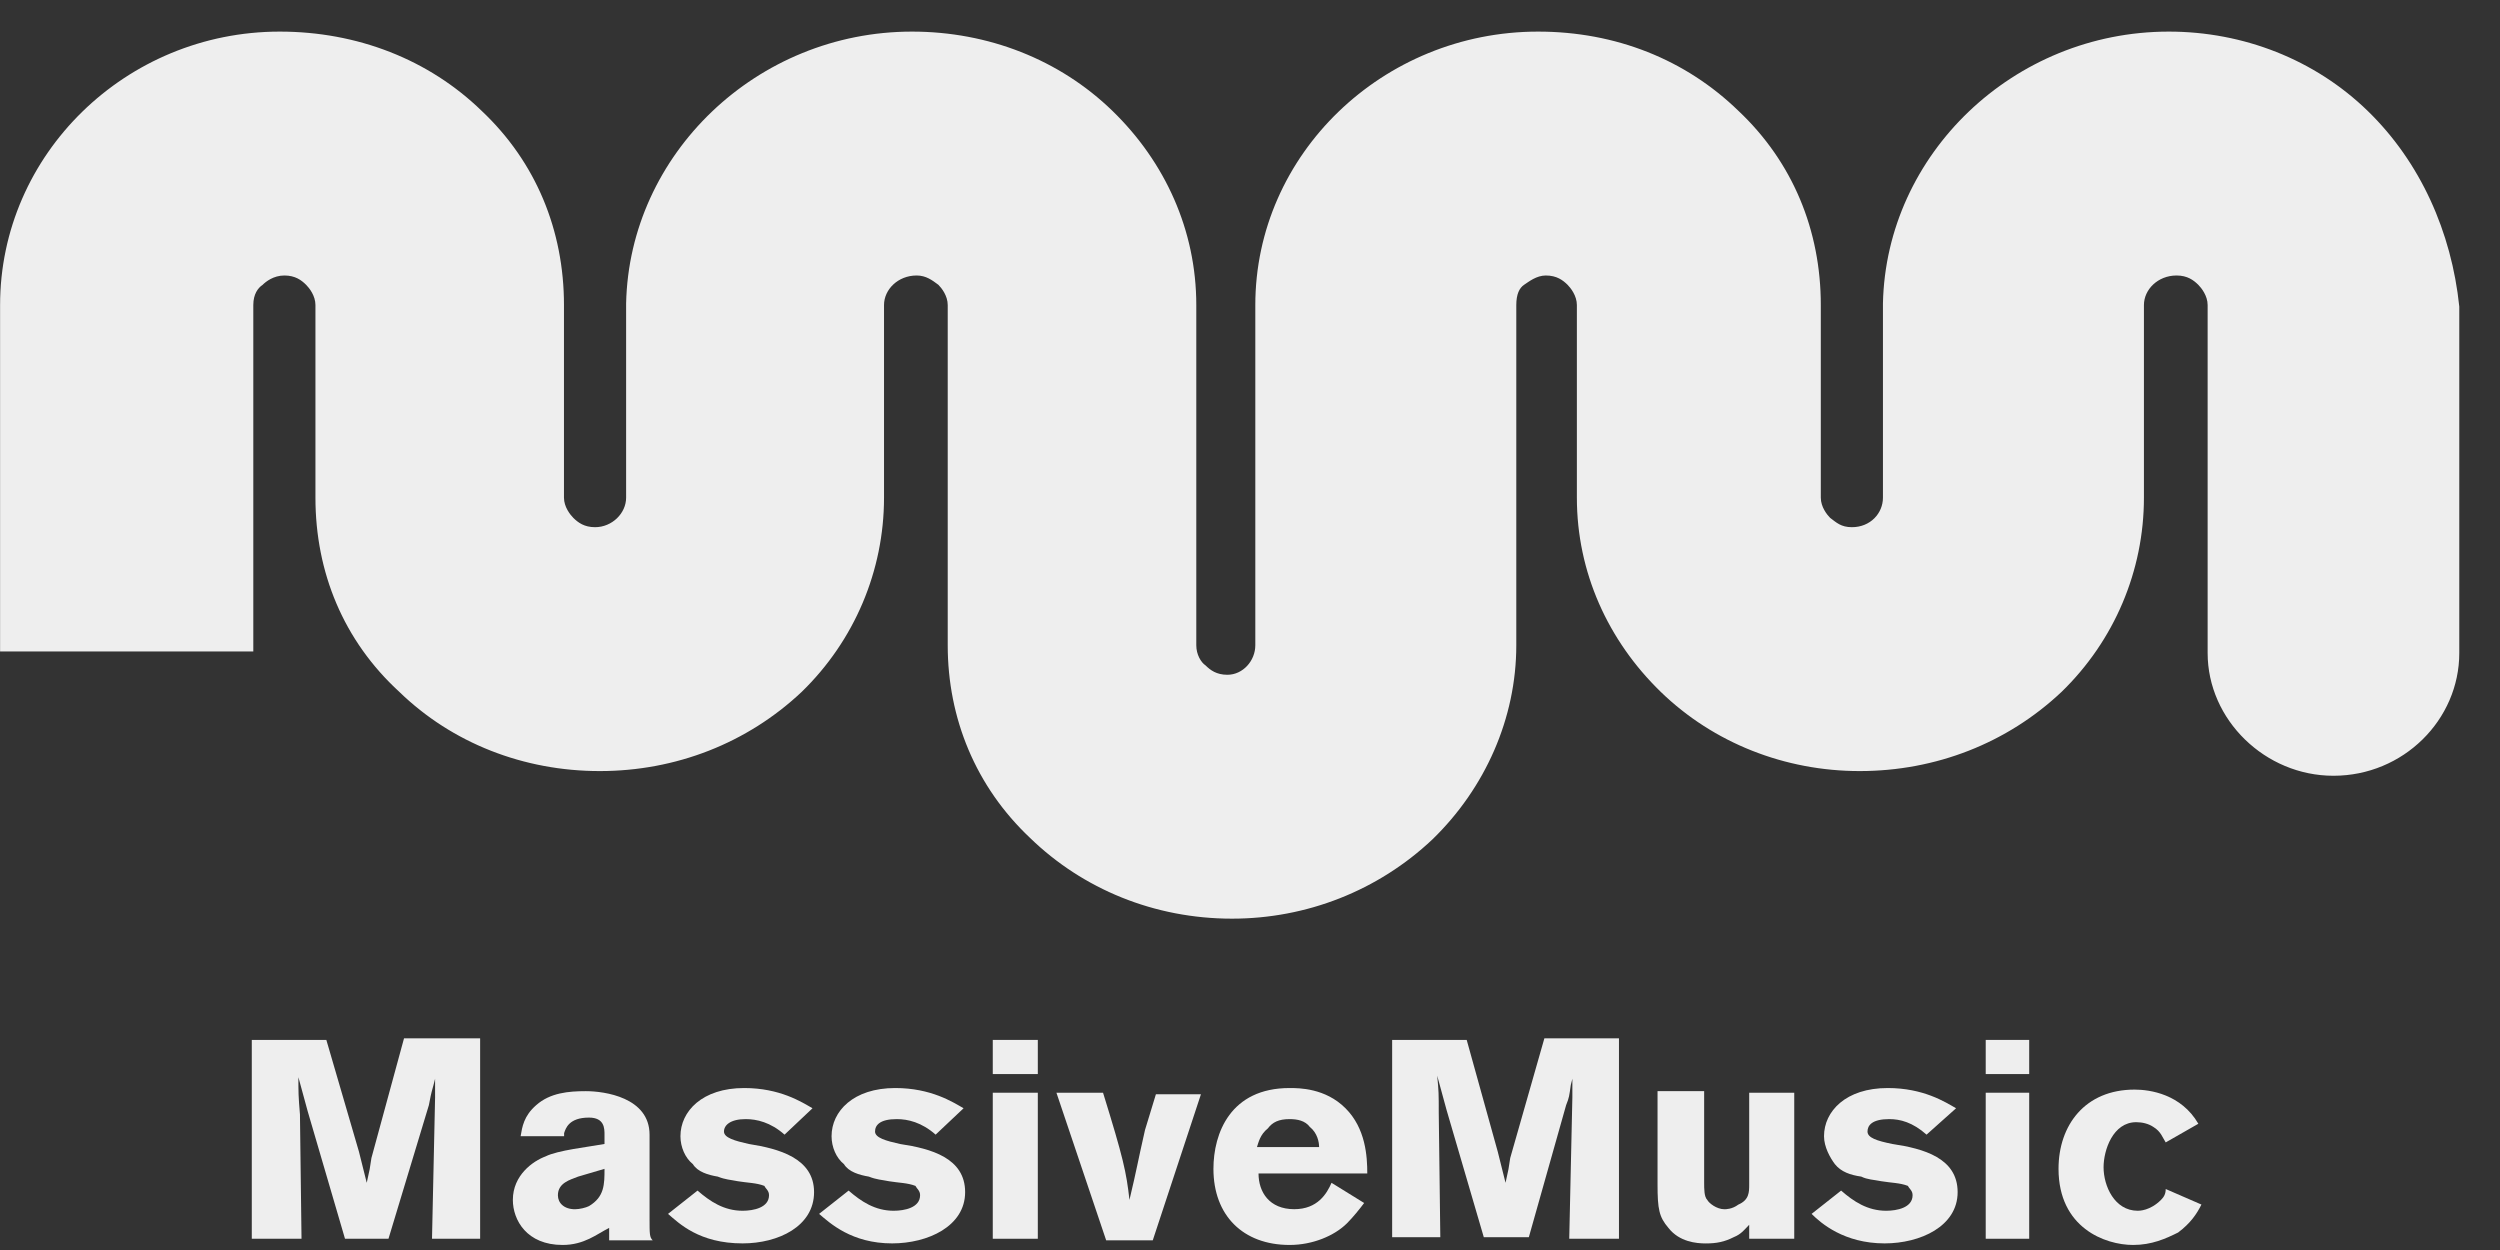 <svg width="56" height="28" viewBox="0 0 56 28" fill="none" xmlns="http://www.w3.org/2000/svg">
<rect x="0" y="0" width="56" height="28" fill="#333333" stroke="none"/>
<path d="M53.035 2.483C51.852 1.334 50.251 0.708 48.581 0.708C45.101 0.708 42.247 3.457 42.178 6.798V11.148C42.178 11.496 41.899 11.809 41.482 11.809C41.238 11.809 41.134 11.704 40.995 11.6C40.925 11.53 40.786 11.356 40.786 11.148V6.833C40.786 5.162 40.159 3.631 38.941 2.483C37.758 1.334 36.192 0.708 34.452 0.708C30.973 0.708 28.119 3.457 28.119 6.833V14.454C28.119 14.802 27.841 15.115 27.493 15.115C27.249 15.115 27.11 15.01 27.005 14.906C26.901 14.836 26.797 14.662 26.797 14.454V6.833C26.797 5.162 26.101 3.631 24.918 2.483C23.734 1.334 22.134 0.708 20.428 0.708C16.949 0.708 14.095 3.457 14.025 6.798V11.148C14.025 11.496 13.712 11.809 13.329 11.809C13.086 11.809 12.947 11.704 12.842 11.6C12.773 11.53 12.633 11.356 12.633 11.148V6.833C12.633 5.162 12.007 3.631 10.789 2.483C9.606 1.334 8.005 0.708 6.265 0.708C2.82 0.708 0.002 3.457 0.002 6.833V11.844V14.593H5.674V11.844V6.833C5.674 6.589 5.778 6.45 5.883 6.38C5.952 6.311 6.126 6.171 6.37 6.171C6.613 6.171 6.753 6.276 6.857 6.38C6.927 6.45 7.066 6.624 7.066 6.833V11.148C7.066 12.818 7.692 14.349 8.945 15.498C10.128 16.646 11.729 17.272 13.434 17.272C15.139 17.272 16.74 16.646 17.958 15.498C19.141 14.349 19.802 12.783 19.802 11.148V6.833C19.802 6.485 20.115 6.171 20.533 6.171C20.742 6.171 20.881 6.276 21.02 6.38C21.09 6.45 21.229 6.624 21.229 6.833V14.454C21.229 16.089 21.855 17.62 23.073 18.769C24.256 19.917 25.857 20.578 27.597 20.578C29.267 20.578 30.868 19.952 32.086 18.803C33.269 17.655 33.965 16.089 33.965 14.454V6.833C33.965 6.589 34.035 6.45 34.139 6.38C34.243 6.311 34.417 6.171 34.626 6.171C34.87 6.171 35.009 6.276 35.114 6.38C35.183 6.45 35.322 6.624 35.322 6.833V11.148C35.322 12.818 36.018 14.349 37.201 15.498C38.385 16.646 39.985 17.272 41.656 17.272C43.361 17.272 44.962 16.646 46.179 15.498C47.363 14.349 48.024 12.783 48.024 11.148V6.833C48.024 6.485 48.337 6.171 48.755 6.171C48.998 6.171 49.137 6.276 49.242 6.38C49.311 6.45 49.451 6.624 49.451 6.833V8.259V8.955V11.704V14.627C49.451 16.124 50.738 17.377 52.269 17.377C53.835 17.377 55.088 16.124 55.088 14.627V11.739V8.99V8.294V6.867C54.914 5.197 54.218 3.631 53.035 2.483Z" fill="#EEEEEE"/>
<path d="M10.755 23.294V27.748H9.677L9.746 24.581V24.164L9.711 24.303C9.642 24.547 9.642 24.581 9.607 24.755L8.702 27.748H7.728L6.893 24.895L6.684 24.129C6.684 24.477 6.684 24.547 6.719 24.964L6.754 27.748H5.64V23.294H7.31L8.041 25.799L8.215 26.495C8.285 26.182 8.285 26.182 8.32 25.939L9.05 23.259H10.755V23.294Z" fill="#EEEEEE"/>
<path d="M13.541 26.182C13.541 26.53 13.541 26.809 13.193 27.017C13.123 27.052 12.984 27.087 12.88 27.087C12.636 27.087 12.497 26.948 12.497 26.774C12.497 26.495 12.775 26.426 12.95 26.356L13.541 26.182ZM12.636 25.382C12.671 25.278 12.741 25.034 13.193 25.034C13.541 25.034 13.541 25.278 13.541 25.417V25.625C13.158 25.695 12.497 25.765 12.219 25.904C11.94 26.008 11.488 26.322 11.488 26.878C11.488 27.331 11.801 27.887 12.601 27.887C13.089 27.887 13.367 27.644 13.645 27.505V27.783H14.62C14.55 27.713 14.55 27.644 14.55 27.296V25.417C14.55 24.582 13.541 24.442 13.123 24.442C12.741 24.442 12.323 24.477 12.01 24.756C11.732 24.999 11.697 25.243 11.662 25.451H12.636V25.382Z" fill="#EEEEEE"/>
<path d="M15.625 26.669C15.904 26.912 16.217 27.121 16.634 27.121C16.878 27.121 17.226 27.052 17.226 26.773C17.226 26.669 17.156 26.634 17.122 26.564C16.948 26.495 16.739 26.495 16.53 26.46C16.356 26.425 16.252 26.425 16.078 26.356C15.869 26.321 15.625 26.251 15.521 26.077C15.347 25.938 15.242 25.694 15.242 25.451C15.242 24.894 15.73 24.372 16.669 24.372C17.47 24.372 17.957 24.685 18.2 24.825L17.574 25.416C17.261 25.138 16.948 25.068 16.704 25.068C16.356 25.068 16.217 25.207 16.217 25.346C16.217 25.486 16.46 25.555 16.773 25.625C17.435 25.729 18.235 25.938 18.235 26.704C18.235 27.469 17.435 27.852 16.634 27.852C15.66 27.852 15.208 27.4 14.964 27.191L15.625 26.669Z" fill="#EEEEEE"/>
<path d="M19.009 26.669C19.288 26.912 19.601 27.121 20.018 27.121C20.262 27.121 20.61 27.052 20.61 26.773C20.61 26.669 20.541 26.634 20.506 26.564C20.332 26.495 20.123 26.495 19.914 26.46C19.74 26.425 19.636 26.425 19.462 26.356C19.253 26.321 19.009 26.251 18.905 26.077C18.731 25.938 18.627 25.694 18.627 25.451C18.627 24.894 19.114 24.372 20.053 24.372C20.854 24.372 21.341 24.685 21.584 24.825L20.958 25.416C20.645 25.138 20.332 25.068 20.088 25.068C19.705 25.068 19.601 25.207 19.601 25.346C19.601 25.486 19.845 25.555 20.158 25.625C20.854 25.729 21.619 25.938 21.619 26.704C21.619 27.469 20.784 27.852 19.984 27.852C19.079 27.852 18.592 27.4 18.348 27.191L19.009 26.669Z" fill="#EEEEEE"/>
<path d="M22.238 24.059H23.247V23.294H22.238V24.059ZM22.238 27.748H23.247V24.477H22.238V27.748Z" fill="#EEEEEE"/>
<path d="M23.664 24.477H24.708C25.161 25.939 25.23 26.252 25.3 26.878C25.474 26.147 25.474 26.078 25.648 25.312L25.892 24.512H26.901L25.822 27.783H24.778L23.664 24.477Z" fill="#EEEEEE"/>
<path d="M30.557 26.947C30.453 27.086 30.313 27.26 30.174 27.4C29.896 27.678 29.409 27.887 28.887 27.887C27.843 27.887 27.181 27.226 27.181 26.182C27.181 25.381 27.564 24.372 28.887 24.372C29.095 24.372 29.687 24.372 30.139 24.825C30.592 25.277 30.627 25.903 30.627 26.286H28.191C28.191 26.704 28.434 27.086 28.991 27.086C29.513 27.086 29.722 26.738 29.826 26.495L30.557 26.947ZM29.548 25.694C29.548 25.59 29.513 25.381 29.339 25.242C29.235 25.103 29.061 25.068 28.887 25.068C28.643 25.068 28.504 25.138 28.399 25.277C28.225 25.416 28.191 25.59 28.156 25.694H29.548Z" fill="#EEEEEE"/>
<path d="M36.265 23.294V27.748H35.151L35.221 24.581V24.164L35.186 24.303C35.151 24.547 35.151 24.581 35.081 24.755L34.246 27.713H33.237L32.402 24.86L32.193 24.094C32.228 24.442 32.228 24.512 32.228 24.929L32.263 27.713H31.184V23.294H32.854L33.55 25.799L33.724 26.495C33.794 26.182 33.794 26.182 33.829 25.939L34.594 23.259H36.265V23.294Z" fill="#EEEEEE"/>
<path d="M39.182 24.477H40.191V27.748H39.182V27.435C39.078 27.54 39.008 27.644 38.834 27.713C38.626 27.818 38.452 27.853 38.208 27.853C37.999 27.853 37.616 27.818 37.373 27.505C37.164 27.261 37.129 27.087 37.129 26.53V24.442H38.173V26.495C38.173 26.635 38.173 26.809 38.243 26.878C38.278 26.948 38.452 27.087 38.626 27.087C38.66 27.087 38.8 27.087 38.939 26.983C39.182 26.878 39.182 26.704 39.182 26.53V24.477Z" fill="#EEEEEE"/>
<path d="M41.241 26.669C41.519 26.912 41.832 27.121 42.25 27.121C42.493 27.121 42.842 27.052 42.842 26.773C42.842 26.669 42.772 26.634 42.737 26.564C42.563 26.495 42.354 26.495 42.145 26.46C41.971 26.425 41.832 26.425 41.693 26.356C41.45 26.321 41.241 26.251 41.102 26.077C40.997 25.938 40.858 25.694 40.858 25.451C40.858 24.894 41.345 24.372 42.285 24.372C43.085 24.372 43.572 24.685 43.816 24.825L43.155 25.416C42.842 25.138 42.563 25.068 42.319 25.068C41.937 25.068 41.832 25.207 41.832 25.346C41.832 25.486 42.041 25.555 42.389 25.625C43.085 25.729 43.851 25.938 43.851 26.704C43.851 27.469 43.016 27.852 42.215 27.852C41.31 27.852 40.788 27.4 40.58 27.191L41.241 26.669Z" fill="#EEEEEE"/>
<path d="M44.48 23.294H45.454V24.059H44.48V23.294ZM44.48 24.477H45.454V27.748H44.48V24.477Z" fill="#EEEEEE"/>
<path d="M49.312 26.982C49.208 27.191 49.069 27.399 48.79 27.608C48.512 27.747 48.199 27.887 47.781 27.887C47.155 27.887 46.111 27.504 46.111 26.181C46.111 25.207 46.702 24.407 47.816 24.407C48.164 24.407 48.86 24.511 49.243 25.172L48.512 25.59C48.442 25.485 48.407 25.346 48.233 25.242C48.129 25.172 47.99 25.137 47.851 25.137C47.329 25.137 47.12 25.764 47.12 26.147C47.12 26.564 47.364 27.121 47.886 27.121C47.92 27.121 48.164 27.121 48.407 26.877C48.477 26.808 48.512 26.738 48.512 26.634L49.312 26.982Z" fill="#EEEEEE"/>
</svg>
